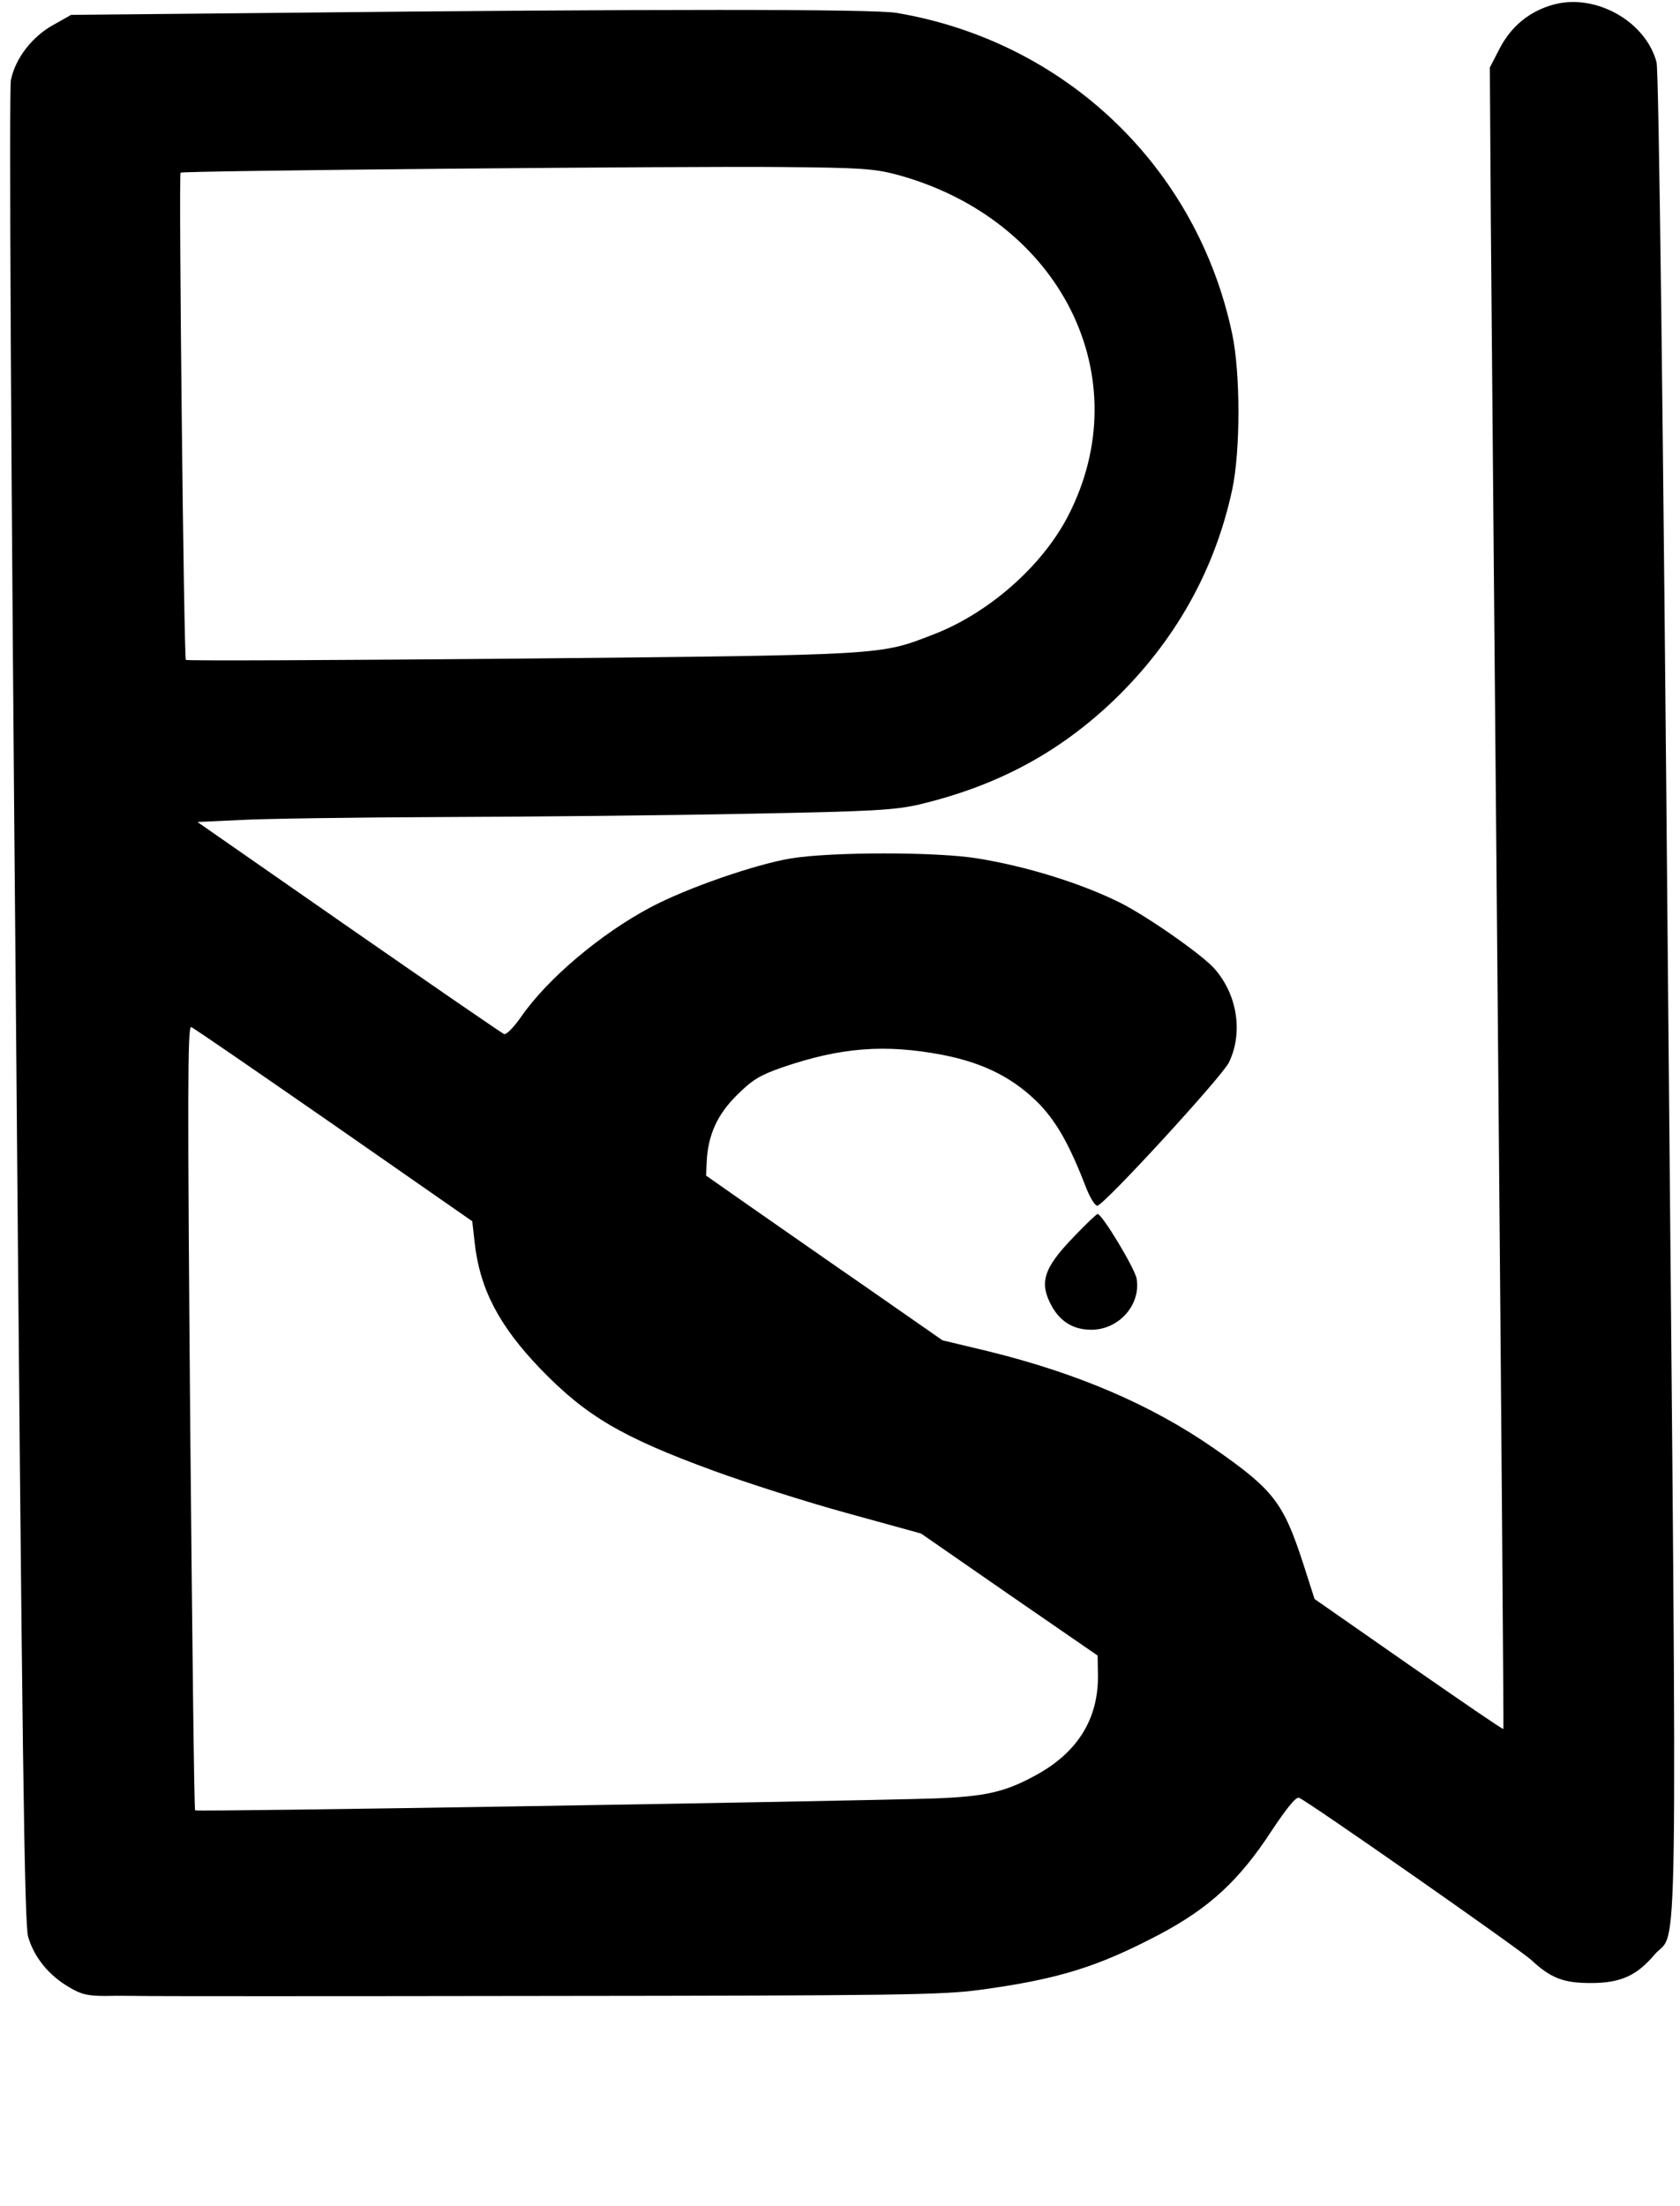 <?xml version="1.0" standalone="no"?>
<!DOCTYPE svg PUBLIC "-//W3C//DTD SVG 20010904//EN"
 "http://www.w3.org/TR/2001/REC-SVG-20010904/DTD/svg10.dtd">
<svg version="1.0" xmlns="http://www.w3.org/2000/svg"
 width="508pt" height="667pt" viewBox="0 0 508 667"
 preserveAspectRatio="xMidYMid meet">

<g transform="translate(0,667) scale(0.1,-0.1)"
fill="#000000" stroke="none">
<path d="M4697 6656 c-72 -20 -127 -65 -162 -132 l-30 -58 3 -465 c2 -256 12
-1386 22 -2511 10 -1125 17 -2046 16 -2047 -2 -2 -130 86 -287 195 l-284 198
-36 112 c-59 180 -89 219 -269 344 -189 131 -410 226 -682 293 l-138 33 -227
158 c-126 87 -286 199 -358 249 l-130 91 2 43 c4 80 32 142 92 201 46 46 70
60 136 83 178 61 311 71 485 38 128 -25 218 -72 295 -151 53 -57 90 -123 141
-255 11 -27 25 -50 32 -50 19 0 377 390 398 433 44 91 25 207 -45 285 -39 43
-205 159 -286 199 -115 57 -280 109 -430 133 -122 20 -439 20 -563 0 -108 -18
-314 -89 -425 -148 -151 -80 -313 -217 -392 -332 -22 -31 -44 -54 -51 -51 -7
3 -218 148 -470 323 l-457 318 129 6 c71 4 350 8 619 9 270 1 684 5 920 10
378 7 440 11 515 28 234 56 420 155 587 314 185 178 306 392 359 638 25 117
25 352 0 470 -106 504 -504 885 -1015 971 -70 12 -745 12 -1881 0 l-615 -6
-55 -31 c-63 -35 -114 -101 -127 -166 -6 -26 0 -1151 15 -2803 19 -2287 26
-2769 37 -2810 18 -62 62 -116 123 -152 38 -23 58 -27 112 -27 36 1 83 0 105
0 22 -1 573 -1 1225 0 1058 1 1198 3 1310 18 238 32 358 69 546 168 151 80
241 163 339 313 45 68 74 104 83 100 25 -9 667 -458 702 -490 59 -55 97 -70
180 -70 90 0 139 22 193 86 72 84 69 -176 41 2907 -15 1735 -28 2791 -35 2814
-33 124 -185 209 -312 174z m-1985 -514 c495 -134 735 -613 517 -1033 -79
-152 -241 -294 -409 -358 -160 -62 -140 -61 -1243 -72 -555 -5 -1012 -7 -1015
-4 -6 5 -22 1466 -16 1473 4 6 1528 20 1819 17 237 -2 279 -5 347 -23z m-1702
-2873 l418 -291 7 -62 c15 -141 73 -253 199 -384 138 -143 247 -207 523 -308
98 -36 279 -94 403 -128 l225 -62 267 -185 267 -184 1 -61 c1 -130 -61 -230
-183 -298 -97 -54 -156 -67 -312 -73 -289 -9 -2230 -41 -2235 -36 -3 2 -9 538
-15 1189 -8 968 -8 1183 3 1179 7 -2 201 -136 432 -296z"/>
<path d="M3247 2931 c-92 -95 -106 -139 -66 -211 27 -47 66 -70 119 -70 83 0
150 75 137 154 -5 31 -104 195 -118 196 -3 0 -36 -31 -72 -69z"/>
</g>
</svg>
